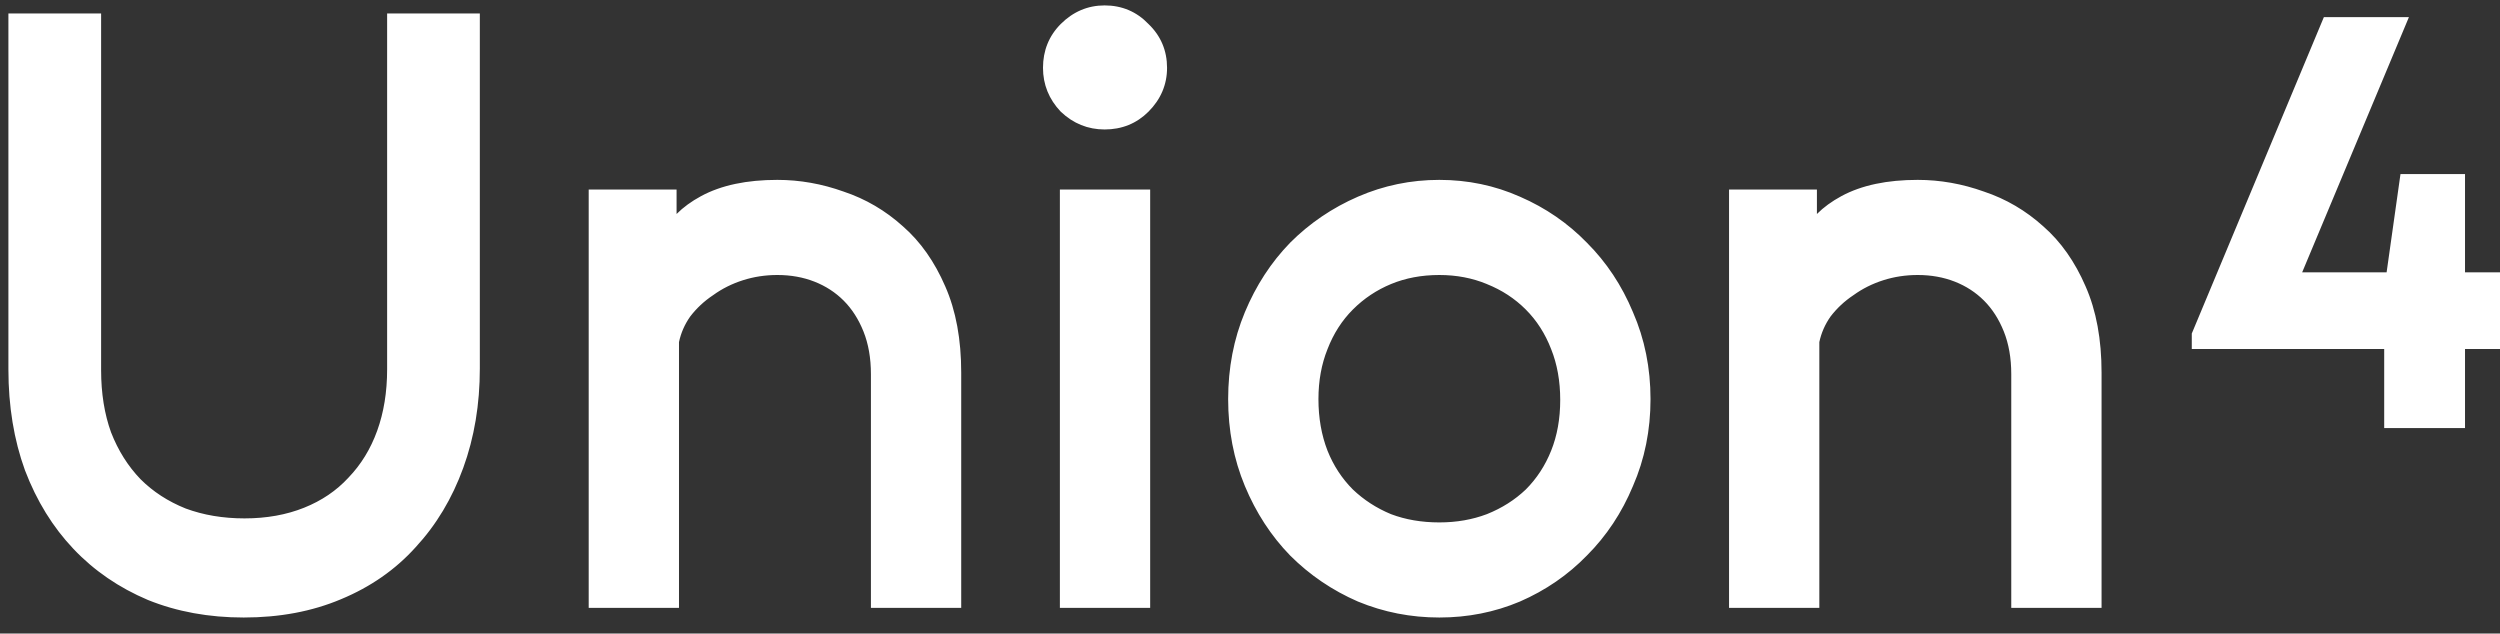 <svg width="146" height="37" viewBox="0 0 146 37" fill="none" xmlns="http://www.w3.org/2000/svg">
<rect x="0" y="0" width="146" height="37" fill="#333333" stroke="none"/>
<path d="M23.108 1.285H27.522V21.523C27.522 23.558 27.209 25.436 26.582 27.158C25.956 28.88 25.064 30.367 23.906 31.619C22.779 32.871 21.386 33.842 19.727 34.531C18.099 35.219 16.268 35.563 14.233 35.563C12.261 35.563 10.461 35.235 8.833 34.577C7.205 33.889 5.812 32.934 4.654 31.713C3.496 30.492 2.588 29.021 1.93 27.299C1.304 25.577 0.991 23.668 0.991 21.57V1.285H5.405V21.617C5.405 23.026 5.609 24.294 6.016 25.421C6.454 26.548 7.064 27.518 7.847 28.332C8.629 29.115 9.569 29.725 10.664 30.163C11.76 30.57 12.965 30.774 14.28 30.774C15.626 30.774 16.847 30.555 17.942 30.116C19.038 29.678 19.962 29.052 20.713 28.238C21.496 27.424 22.09 26.454 22.497 25.327C22.904 24.2 23.108 22.948 23.108 21.57V1.285Z" fill="#ffffff"/>
<path d="M45.398 11.005C46.65 11.005 47.887 11.224 49.108 11.663C50.329 12.07 51.424 12.711 52.395 13.588C53.365 14.433 54.148 15.544 54.742 16.922C55.337 18.268 55.635 19.88 55.635 21.758V35H51.362V21.852C51.362 20.851 51.205 19.958 50.892 19.176C50.579 18.393 50.156 17.736 49.624 17.203C49.092 16.671 48.466 16.264 47.746 15.983C47.026 15.701 46.243 15.56 45.398 15.56C44.647 15.56 43.927 15.67 43.238 15.889C42.55 16.108 41.923 16.421 41.36 16.828C40.796 17.203 40.311 17.657 39.904 18.19C39.529 18.722 39.278 19.301 39.153 19.927V35H34.88V11.569H39.012V14.151C39.356 13.243 40.076 12.492 41.172 11.897C42.268 11.303 43.676 11.005 45.398 11.005Z" fill="#ffffff"/>
<path d="M62.397 11.569H66.67V35H62.397V11.569ZM61.411 3.962C61.411 3.085 61.708 2.35 62.303 1.755C62.929 1.129 63.665 0.816 64.51 0.816C65.386 0.816 66.122 1.129 66.717 1.755C67.343 2.35 67.656 3.085 67.656 3.962C67.656 4.807 67.343 5.543 66.717 6.169C66.122 6.763 65.386 7.061 64.51 7.061C63.665 7.061 62.929 6.763 62.303 6.169C61.708 5.543 61.411 4.807 61.411 3.962Z" fill="#ffffff"/>
<path d="M94.904 18.424C95.561 19.927 95.89 21.555 95.89 23.308C95.89 25.061 95.561 26.689 94.904 28.191C94.278 29.694 93.417 30.993 92.321 32.089C91.257 33.184 90.005 34.045 88.565 34.671C87.156 35.266 85.653 35.563 84.057 35.563C82.46 35.563 80.942 35.266 79.502 34.671C78.062 34.045 76.794 33.184 75.699 32.089C74.634 30.993 73.789 29.694 73.163 28.191C72.537 26.689 72.224 25.061 72.224 23.308C72.224 21.555 72.537 19.927 73.163 18.424C73.789 16.922 74.634 15.623 75.699 14.527C76.794 13.431 78.062 12.57 79.502 11.944C80.942 11.318 82.46 11.005 84.057 11.005C85.653 11.005 87.156 11.318 88.565 11.944C90.005 12.57 91.257 13.431 92.321 14.527C93.417 15.623 94.278 16.922 94.904 18.424ZM76.497 23.308C76.497 24.466 76.685 25.53 77.06 26.501C77.436 27.44 77.968 28.254 78.657 28.943C79.346 29.6 80.144 30.116 81.052 30.492C81.96 30.837 82.961 31.009 84.057 31.009C85.121 31.009 86.107 30.837 87.015 30.492C87.954 30.116 88.768 29.6 89.457 28.943C90.146 28.254 90.678 27.44 91.053 26.501C91.429 25.562 91.617 24.513 91.617 23.355C91.617 22.197 91.429 21.148 91.053 20.209C90.678 19.238 90.146 18.409 89.457 17.72C88.768 17.031 87.954 16.499 87.015 16.123C86.107 15.748 85.121 15.56 84.057 15.56C82.961 15.56 81.96 15.748 81.052 16.123C80.144 16.499 79.346 17.031 78.657 17.72C77.968 18.409 77.436 19.238 77.06 20.209C76.685 21.148 76.497 22.181 76.497 23.308Z" fill="#ffffff"/>
<path d="M111.994 11.005C113.246 11.005 114.483 11.224 115.704 11.663C116.925 12.07 118.02 12.711 118.991 13.588C119.961 14.433 120.744 15.544 121.339 16.922C121.933 18.268 122.231 19.88 122.231 21.758V35H117.958V21.852C117.958 20.851 117.801 19.958 117.488 19.176C117.175 18.393 116.753 17.736 116.22 17.203C115.688 16.671 115.062 16.264 114.342 15.983C113.622 15.701 112.839 15.56 111.994 15.56C111.243 15.56 110.523 15.67 109.834 15.889C109.146 16.108 108.519 16.421 107.956 16.828C107.393 17.203 106.907 17.657 106.5 18.19C106.125 18.722 105.874 19.301 105.749 19.927V35H101.476V11.569H105.608V14.151C105.953 13.243 106.673 12.492 107.768 11.897C108.864 11.303 110.273 11.005 111.994 11.005Z" fill="#ffffff"/>
<path fill-rule="evenodd" clip-rule="evenodd" d="M64.51 1.316C63.804 1.316 63.194 1.571 62.656 2.108C62.16 2.605 61.911 3.212 61.911 3.962C61.911 4.672 62.154 5.282 62.657 5.815C63.19 6.318 63.8 6.561 64.51 6.561C65.26 6.561 65.867 6.312 66.363 5.815C66.9 5.278 67.156 4.668 67.156 3.962C67.156 3.22 66.897 2.616 66.372 2.117L66.363 2.108L66.354 2.099C65.856 1.574 65.252 1.316 64.51 1.316ZM61.949 1.401C62.664 0.686 63.525 0.316 64.51 0.316C65.517 0.316 66.381 0.68 67.07 1.401C67.791 2.091 68.156 2.955 68.156 3.962C68.156 4.946 67.785 5.807 67.07 6.522C66.377 7.215 65.513 7.561 64.51 7.561C63.533 7.561 62.675 7.212 61.959 6.531L61.949 6.522L61.94 6.513C61.26 5.796 60.911 4.938 60.911 3.962C60.911 2.959 61.257 2.094 61.949 1.401ZM0.491 0.785H5.905V21.617C5.905 22.976 6.101 24.183 6.484 25.245C6.899 26.311 7.473 27.221 8.204 27.982C8.933 28.711 9.811 29.283 10.844 29.697C11.876 30.079 13.02 30.274 14.28 30.274C15.571 30.274 16.728 30.064 17.757 29.652C18.788 29.24 19.648 28.655 20.346 27.899L20.352 27.892C21.084 27.131 21.642 26.222 22.027 25.157C22.412 24.092 22.608 22.898 22.608 21.57V0.785H28.022V21.523C28.022 23.61 27.701 25.547 27.052 27.329C26.406 29.108 25.481 30.652 24.275 31.956C23.096 33.266 21.642 34.277 19.92 34.992C18.223 35.71 16.324 36.063 14.233 36.063C12.204 36.063 10.34 35.725 8.646 35.041L8.638 35.038C6.95 34.324 5.499 33.331 4.291 32.057C3.083 30.784 2.142 29.255 1.463 27.477L1.46 27.47C0.812 25.686 0.491 23.718 0.491 21.57V0.785ZM1.491 1.785V21.57C1.491 23.616 1.796 25.466 2.399 27.125C3.035 28.789 3.909 30.201 5.017 31.369C6.124 32.536 7.458 33.452 9.024 34.115C10.584 34.745 12.319 35.063 14.233 35.063C16.211 35.063 17.974 34.729 19.532 34.07L19.535 34.069C21.13 33.407 22.46 32.478 23.534 31.285L23.539 31.28C24.649 30.08 25.508 28.651 26.113 26.987C26.717 25.326 27.022 23.506 27.022 21.523V1.785H23.608V21.57C23.608 22.997 23.397 24.308 22.968 25.497C22.539 26.684 21.909 27.714 21.077 28.581C20.273 29.451 19.287 30.117 18.128 30.581C16.966 31.046 15.681 31.274 14.28 31.274C12.913 31.274 11.648 31.062 10.49 30.632L10.479 30.628C9.324 30.166 8.327 29.519 7.493 28.686L7.486 28.679C6.655 27.814 6.01 26.786 5.55 25.602L5.545 25.591C5.115 24.401 4.905 23.074 4.905 21.617V1.785H1.491ZM45.398 11.505C43.73 11.505 42.41 11.794 41.411 12.337C40.39 12.891 39.77 13.562 39.48 14.329L38.512 14.151V12.069H35.38V34.5H38.653V19.878L38.663 19.829C38.802 19.133 39.081 18.489 39.496 17.901L39.501 17.893L39.507 17.886C39.946 17.312 40.469 16.822 41.075 16.417C41.681 15.98 42.352 15.646 43.087 15.412C43.826 15.177 44.597 15.06 45.398 15.06C46.3 15.06 47.145 15.21 47.928 15.517C48.711 15.823 49.395 16.268 49.978 16.85C50.563 17.435 51.021 18.152 51.356 18.99C51.697 19.842 51.862 20.799 51.862 21.852V34.5H55.135V21.758C55.135 19.931 54.845 18.391 54.285 17.124L54.283 17.12C53.713 15.8 52.972 14.754 52.066 13.965L52.059 13.959C51.139 13.128 50.104 12.522 48.95 12.137L48.939 12.133C47.77 11.714 46.591 11.505 45.398 11.505ZM40.934 11.458C42.125 10.811 43.623 10.505 45.398 10.505C46.708 10.505 48 10.734 49.271 11.19C50.555 11.619 51.708 12.295 52.727 13.214C53.76 14.115 54.582 15.289 55.201 16.721C55.83 18.146 56.135 19.83 56.135 21.758V35.5H50.862V21.852C50.862 20.902 50.713 20.075 50.428 19.361C50.137 18.634 49.749 18.036 49.271 17.557C48.789 17.075 48.221 16.706 47.564 16.448C46.907 16.191 46.187 16.06 45.398 16.06C44.696 16.06 44.028 16.162 43.39 16.365C42.75 16.569 42.171 16.858 41.653 17.233L41.645 17.239L41.637 17.244C41.122 17.587 40.679 18.001 40.307 18.486C39.984 18.946 39.767 19.443 39.653 19.978V35.5H34.38V11.069H39.512V12.497C39.902 12.105 40.379 11.759 40.934 11.458ZM84.057 11.505C82.528 11.505 81.078 11.805 79.702 12.403C78.319 13.004 77.105 13.829 76.055 14.878C75.038 15.925 74.228 17.169 73.625 18.617C73.026 20.054 72.724 21.616 72.724 23.308C72.724 25 73.026 26.562 73.625 27.999C74.228 29.446 75.038 30.691 76.055 31.738C77.104 32.786 78.317 33.61 79.697 34.211C81.074 34.779 82.526 35.063 84.057 35.063C85.589 35.063 87.024 34.779 88.368 34.212C89.749 33.611 90.946 32.787 91.963 31.74L91.968 31.735C93.015 30.688 93.84 29.444 94.442 27.999L94.446 27.991C95.074 26.556 95.39 24.997 95.39 23.308C95.39 21.619 95.074 20.06 94.446 18.625L94.442 18.617C93.84 17.171 93.015 15.928 91.968 14.88L91.963 14.875C90.945 13.828 89.747 13.004 88.365 12.403L88.362 12.401C87.019 11.805 85.586 11.505 84.057 11.505ZM79.303 11.486C80.807 10.832 82.393 10.505 84.057 10.505C85.72 10.505 87.292 10.832 88.766 11.487C90.262 12.137 91.567 13.034 92.677 14.176C93.82 15.319 94.715 16.671 95.364 18.228C96.049 19.797 96.39 21.492 96.39 23.308C96.39 25.123 96.049 26.819 95.364 28.387C94.715 29.945 93.819 31.297 92.677 32.44C91.567 33.582 90.261 34.479 88.764 35.13L88.759 35.132C87.286 35.754 85.717 36.063 84.057 36.063C82.397 36.063 80.813 35.754 79.311 35.133L79.303 35.13C77.806 34.479 76.486 33.583 75.345 32.442L75.34 32.437C74.229 31.294 73.35 29.94 72.701 28.384C72.048 26.816 71.724 25.122 71.724 23.308C71.724 21.494 72.048 19.8 72.701 18.232C73.35 16.675 74.229 15.322 75.34 14.179L75.345 14.173C76.486 13.033 77.806 12.137 79.303 11.486ZM111.994 11.505C110.326 11.505 109.007 11.794 108.007 12.337C106.986 12.891 106.367 13.562 106.076 14.329L105.108 14.151V12.069H101.976V34.5H105.249V19.878L105.259 19.829C105.398 19.133 105.677 18.489 106.092 17.901L106.097 17.893L106.103 17.886C106.542 17.312 107.065 16.822 107.671 16.417C108.277 15.98 108.949 15.646 109.683 15.412C110.422 15.177 111.194 15.06 111.994 15.06C112.896 15.06 113.741 15.21 114.524 15.517C115.307 15.823 115.992 16.268 116.574 16.85C117.159 17.435 117.617 18.152 117.952 18.99C118.293 19.842 118.458 20.799 118.458 21.852V34.5H121.731V21.758C121.731 19.931 121.441 18.391 120.881 17.124L120.88 17.12C120.31 15.8 119.568 14.754 118.662 13.965L118.656 13.959C117.736 13.128 116.7 12.522 115.546 12.137L115.535 12.133C114.366 11.714 113.187 11.505 111.994 11.505ZM107.53 11.458C108.721 10.811 110.219 10.505 111.994 10.505C113.304 10.505 114.596 10.734 115.867 11.19C117.151 11.619 118.304 12.295 119.323 13.214C120.356 14.115 121.178 15.289 121.797 16.721C122.426 18.146 122.731 19.83 122.731 21.758V35.5H117.458V21.852C117.458 20.902 117.309 20.075 117.024 19.361C116.733 18.634 116.346 18.036 115.867 17.557C115.385 17.075 114.817 16.706 114.16 16.448C113.503 16.191 112.783 16.06 111.994 16.06C111.292 16.06 110.624 16.162 109.986 16.365C109.346 16.569 108.768 16.858 108.249 17.233L108.241 17.239L108.233 17.244C107.718 17.587 107.275 18.001 106.903 18.486C106.58 18.946 106.363 19.443 106.249 19.978V35.5H100.976V11.069H106.108V12.497C106.498 12.105 106.975 11.759 107.53 11.458ZM61.897 11.069H67.17V35.5H61.897V11.069ZM62.897 12.069V34.5H66.17V12.069H62.897ZM80.861 15.662C81.836 15.258 82.903 15.06 84.057 15.06C85.18 15.06 86.231 15.258 87.204 15.66C88.202 16.06 89.073 16.629 89.811 17.366C90.551 18.107 91.12 18.996 91.519 20.026C91.921 21.031 92.117 22.143 92.117 23.355C92.117 24.567 91.92 25.68 91.518 26.687C91.118 27.686 90.549 28.558 89.811 29.296L89.802 29.304C89.065 30.009 88.196 30.559 87.201 30.956L87.193 30.96C86.223 31.328 85.176 31.509 84.057 31.509C82.909 31.509 81.846 31.328 80.874 30.96L80.868 30.957L80.861 30.954C79.897 30.556 79.047 30.006 78.312 29.304L78.303 29.296C77.565 28.558 76.996 27.686 76.596 26.687L76.594 26.681C76.194 25.647 75.997 24.521 75.997 23.308C75.997 22.125 76.194 21.029 76.595 20.026C76.994 18.996 77.563 18.107 78.303 17.366C79.039 16.631 79.893 16.062 80.861 15.662ZM84.057 16.06C83.019 16.06 82.084 16.238 81.243 16.585C80.395 16.936 79.652 17.432 79.01 18.074C78.374 18.71 77.879 19.479 77.527 20.389L77.525 20.394C77.175 21.268 76.997 22.237 76.997 23.308C76.997 24.41 77.175 25.412 77.526 26.318C77.876 27.194 78.37 27.948 79.006 28.585C79.646 29.195 80.388 29.676 81.236 30.027C82.079 30.346 83.017 30.509 84.057 30.509C85.065 30.509 85.989 30.346 86.834 30.026C87.714 29.674 88.47 29.193 89.108 28.585C89.745 27.947 90.239 27.192 90.589 26.315C90.938 25.443 91.117 24.459 91.117 23.355C91.117 22.251 90.938 21.267 90.589 20.394L90.587 20.389C90.235 19.479 89.74 18.71 89.103 18.074C88.465 17.435 87.708 16.939 86.829 16.588L86.824 16.585C85.982 16.237 85.061 16.06 84.057 16.06Z" fill="#ffffff"/>
<path d="M146 15.905V20.381H143.957V25H139.237V20.381H128V19.478L135.714 1H140.681L134.446 15.905H139.378L140.188 10.167H143.957V15.905H146Z" fill="#ffffff"/>
</svg>